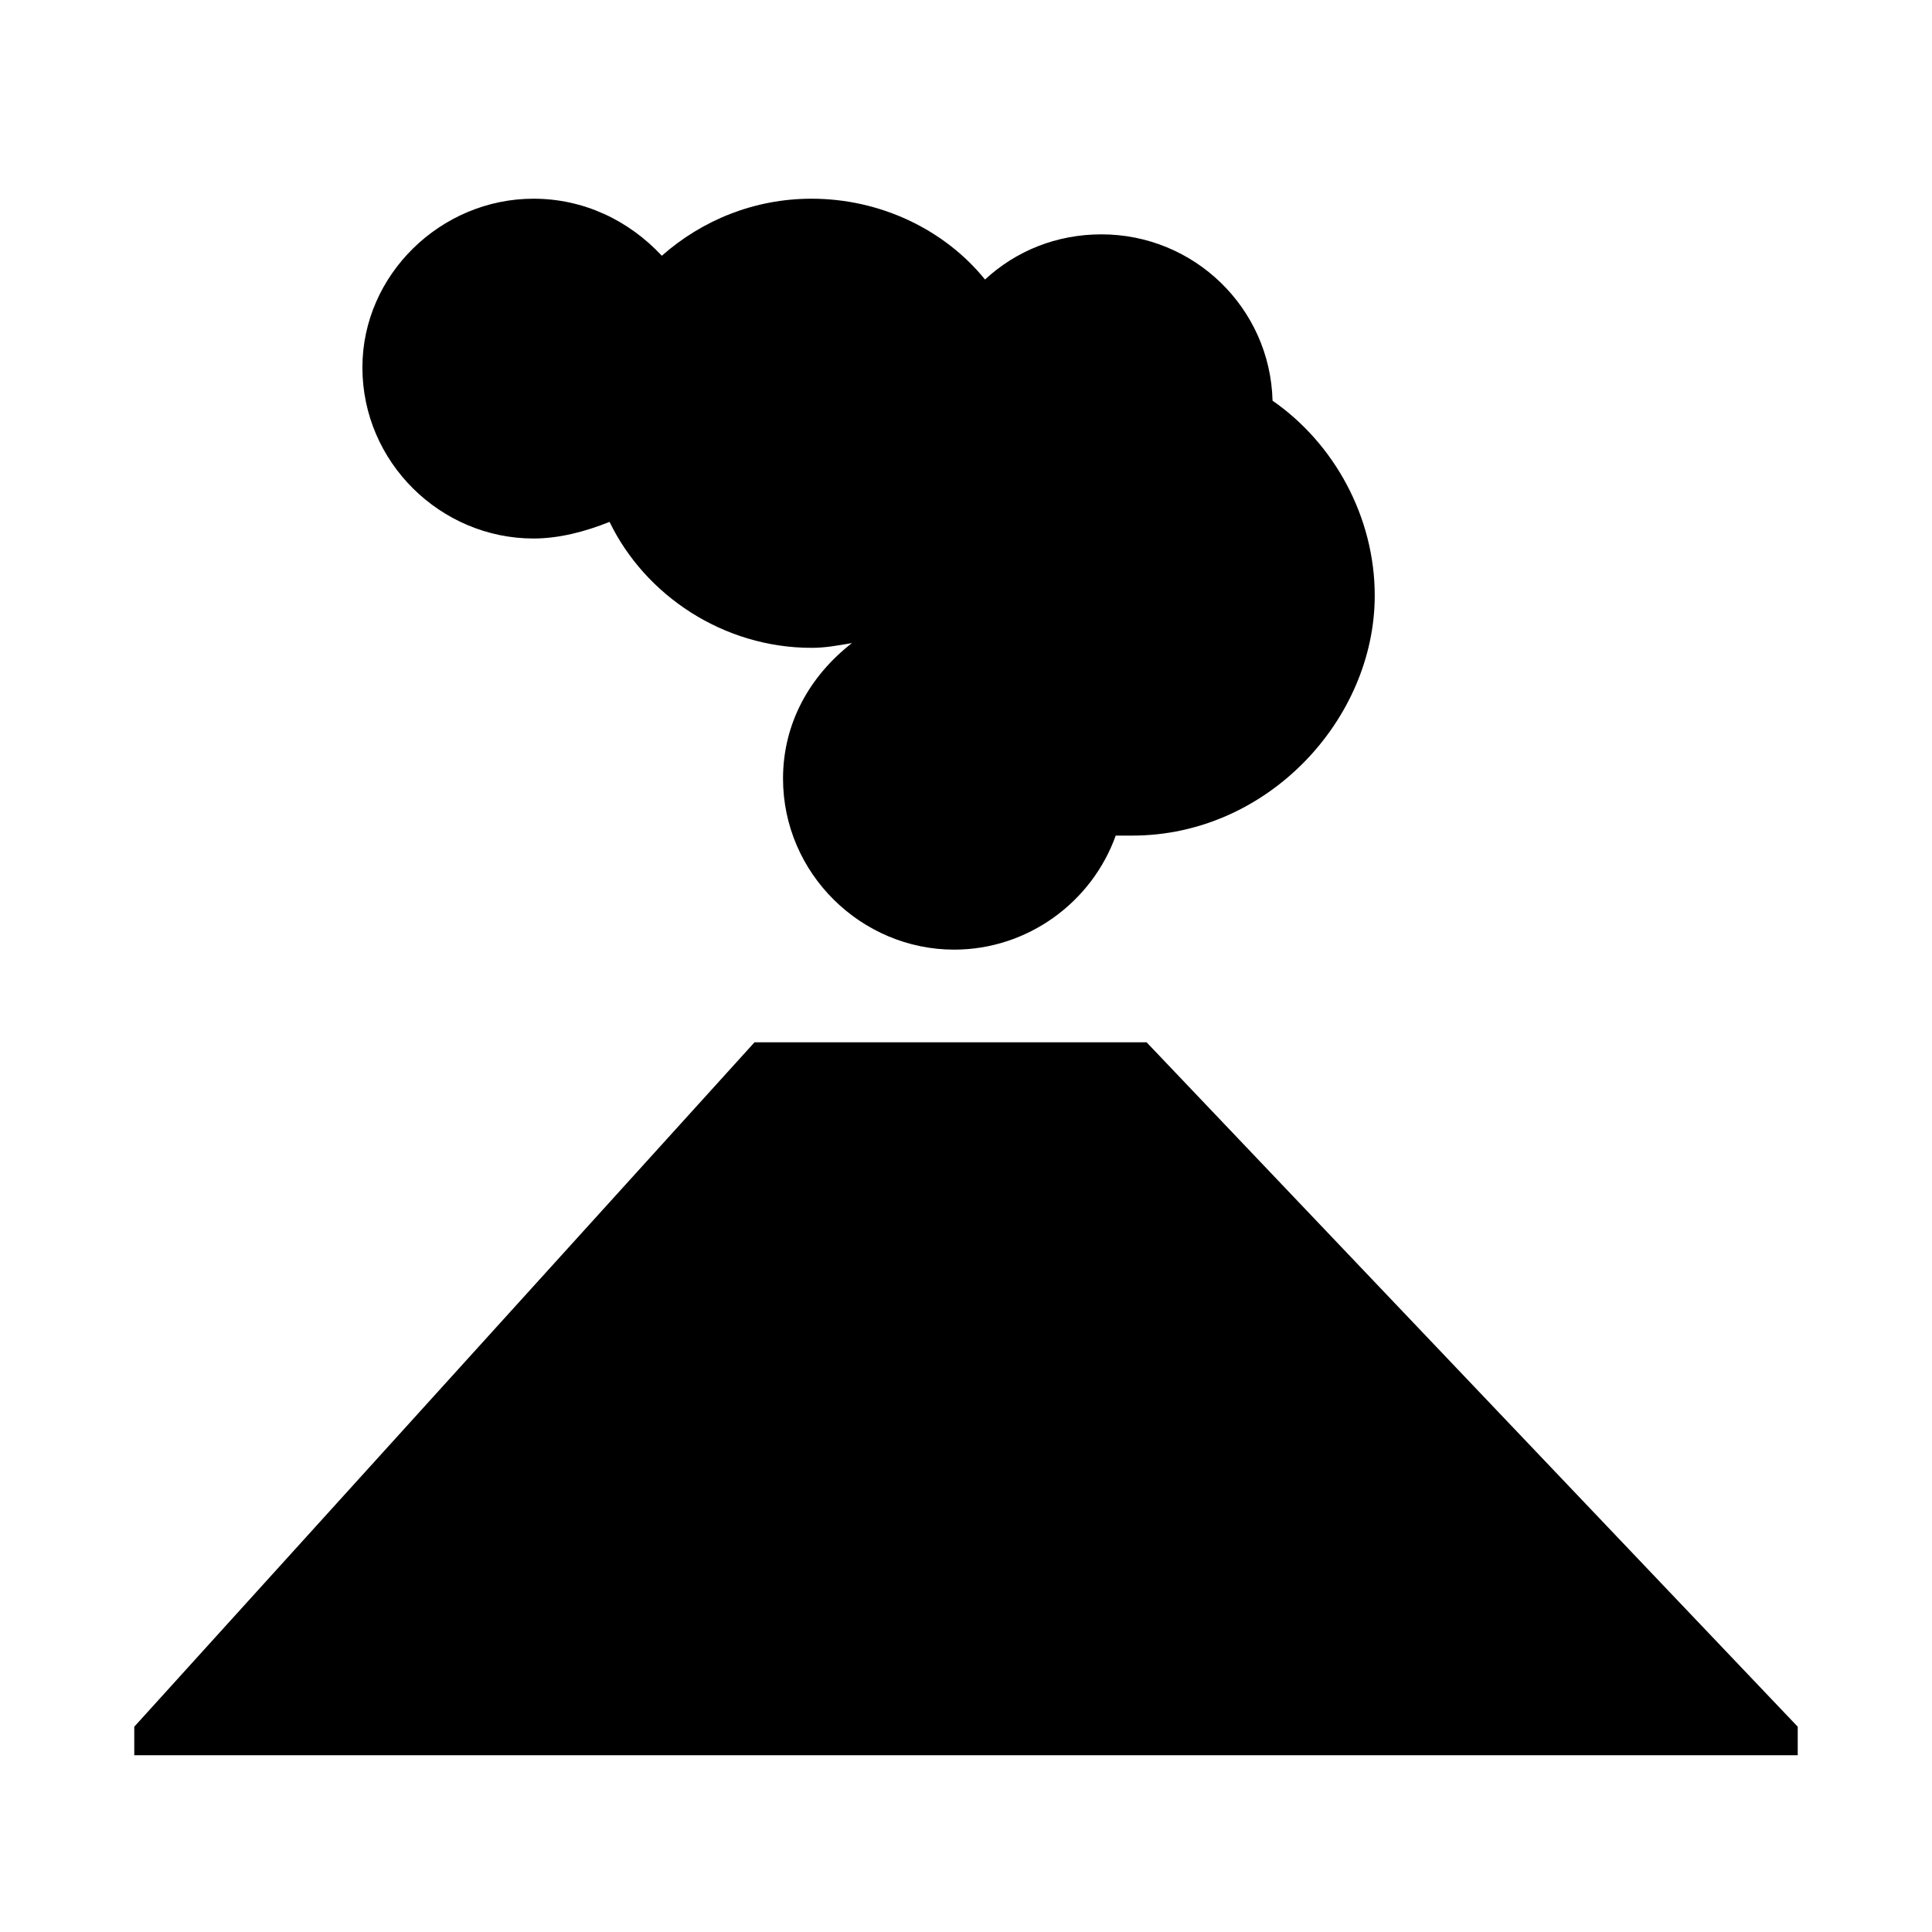 <?xml version="1.0" encoding="utf-8"?>
<!-- Generator: Adobe Illustrator 17.0.0, SVG Export Plug-In . SVG Version: 6.00 Build 0)  -->
<!DOCTYPE svg PUBLIC "-//W3C//DTD SVG 1.1//EN" "http://www.w3.org/Graphics/SVG/1.1/DTD/svg11.dtd">
<svg version="1.1" xmlns="http://www.w3.org/2000/svg" xmlns:xlink="http://www.w3.org/1999/xlink" x="0px" y="0px" width="100px"
	 height="100px" viewBox="0 0 100 100" enable-background="new 0 0 100 100" xml:space="preserve">
<g id="Layer_1">
	<path d="M93.05,89.374v1.476H6.95v-1.476L39.053,53.95h20.295L93.05,89.374z M18.758,19.018c0-4.797,4.059-8.733,8.856-8.733
		c2.583,0,4.92,1.107,6.642,2.952c2.091-1.845,4.797-2.952,7.749-2.952c3.567,0,6.888,1.6,8.979,4.183
		c1.599-1.477,3.69-2.338,6.027-2.338c4.797,0,8.733,3.813,8.856,8.61c3.198,2.214,5.289,6.027,5.289,10.086
		c0,6.396-5.535,12.424-12.546,12.424h-0.861c-1.23,3.443-4.551,5.903-8.364,5.903c-4.797,0-8.856-3.936-8.856-8.855
		c0-2.829,1.353-5.289,3.567-7.012c-0.738,0.123-1.353,0.246-2.091,0.246c-4.551,0-8.61-2.706-10.455-6.519
		c-1.23,0.492-2.583,0.86-3.936,0.86C22.817,27.873,18.758,23.938,18.758,19.018z"/>
</g>
<g id="_x3C_Layer_x3E_">
</g>
</svg>
